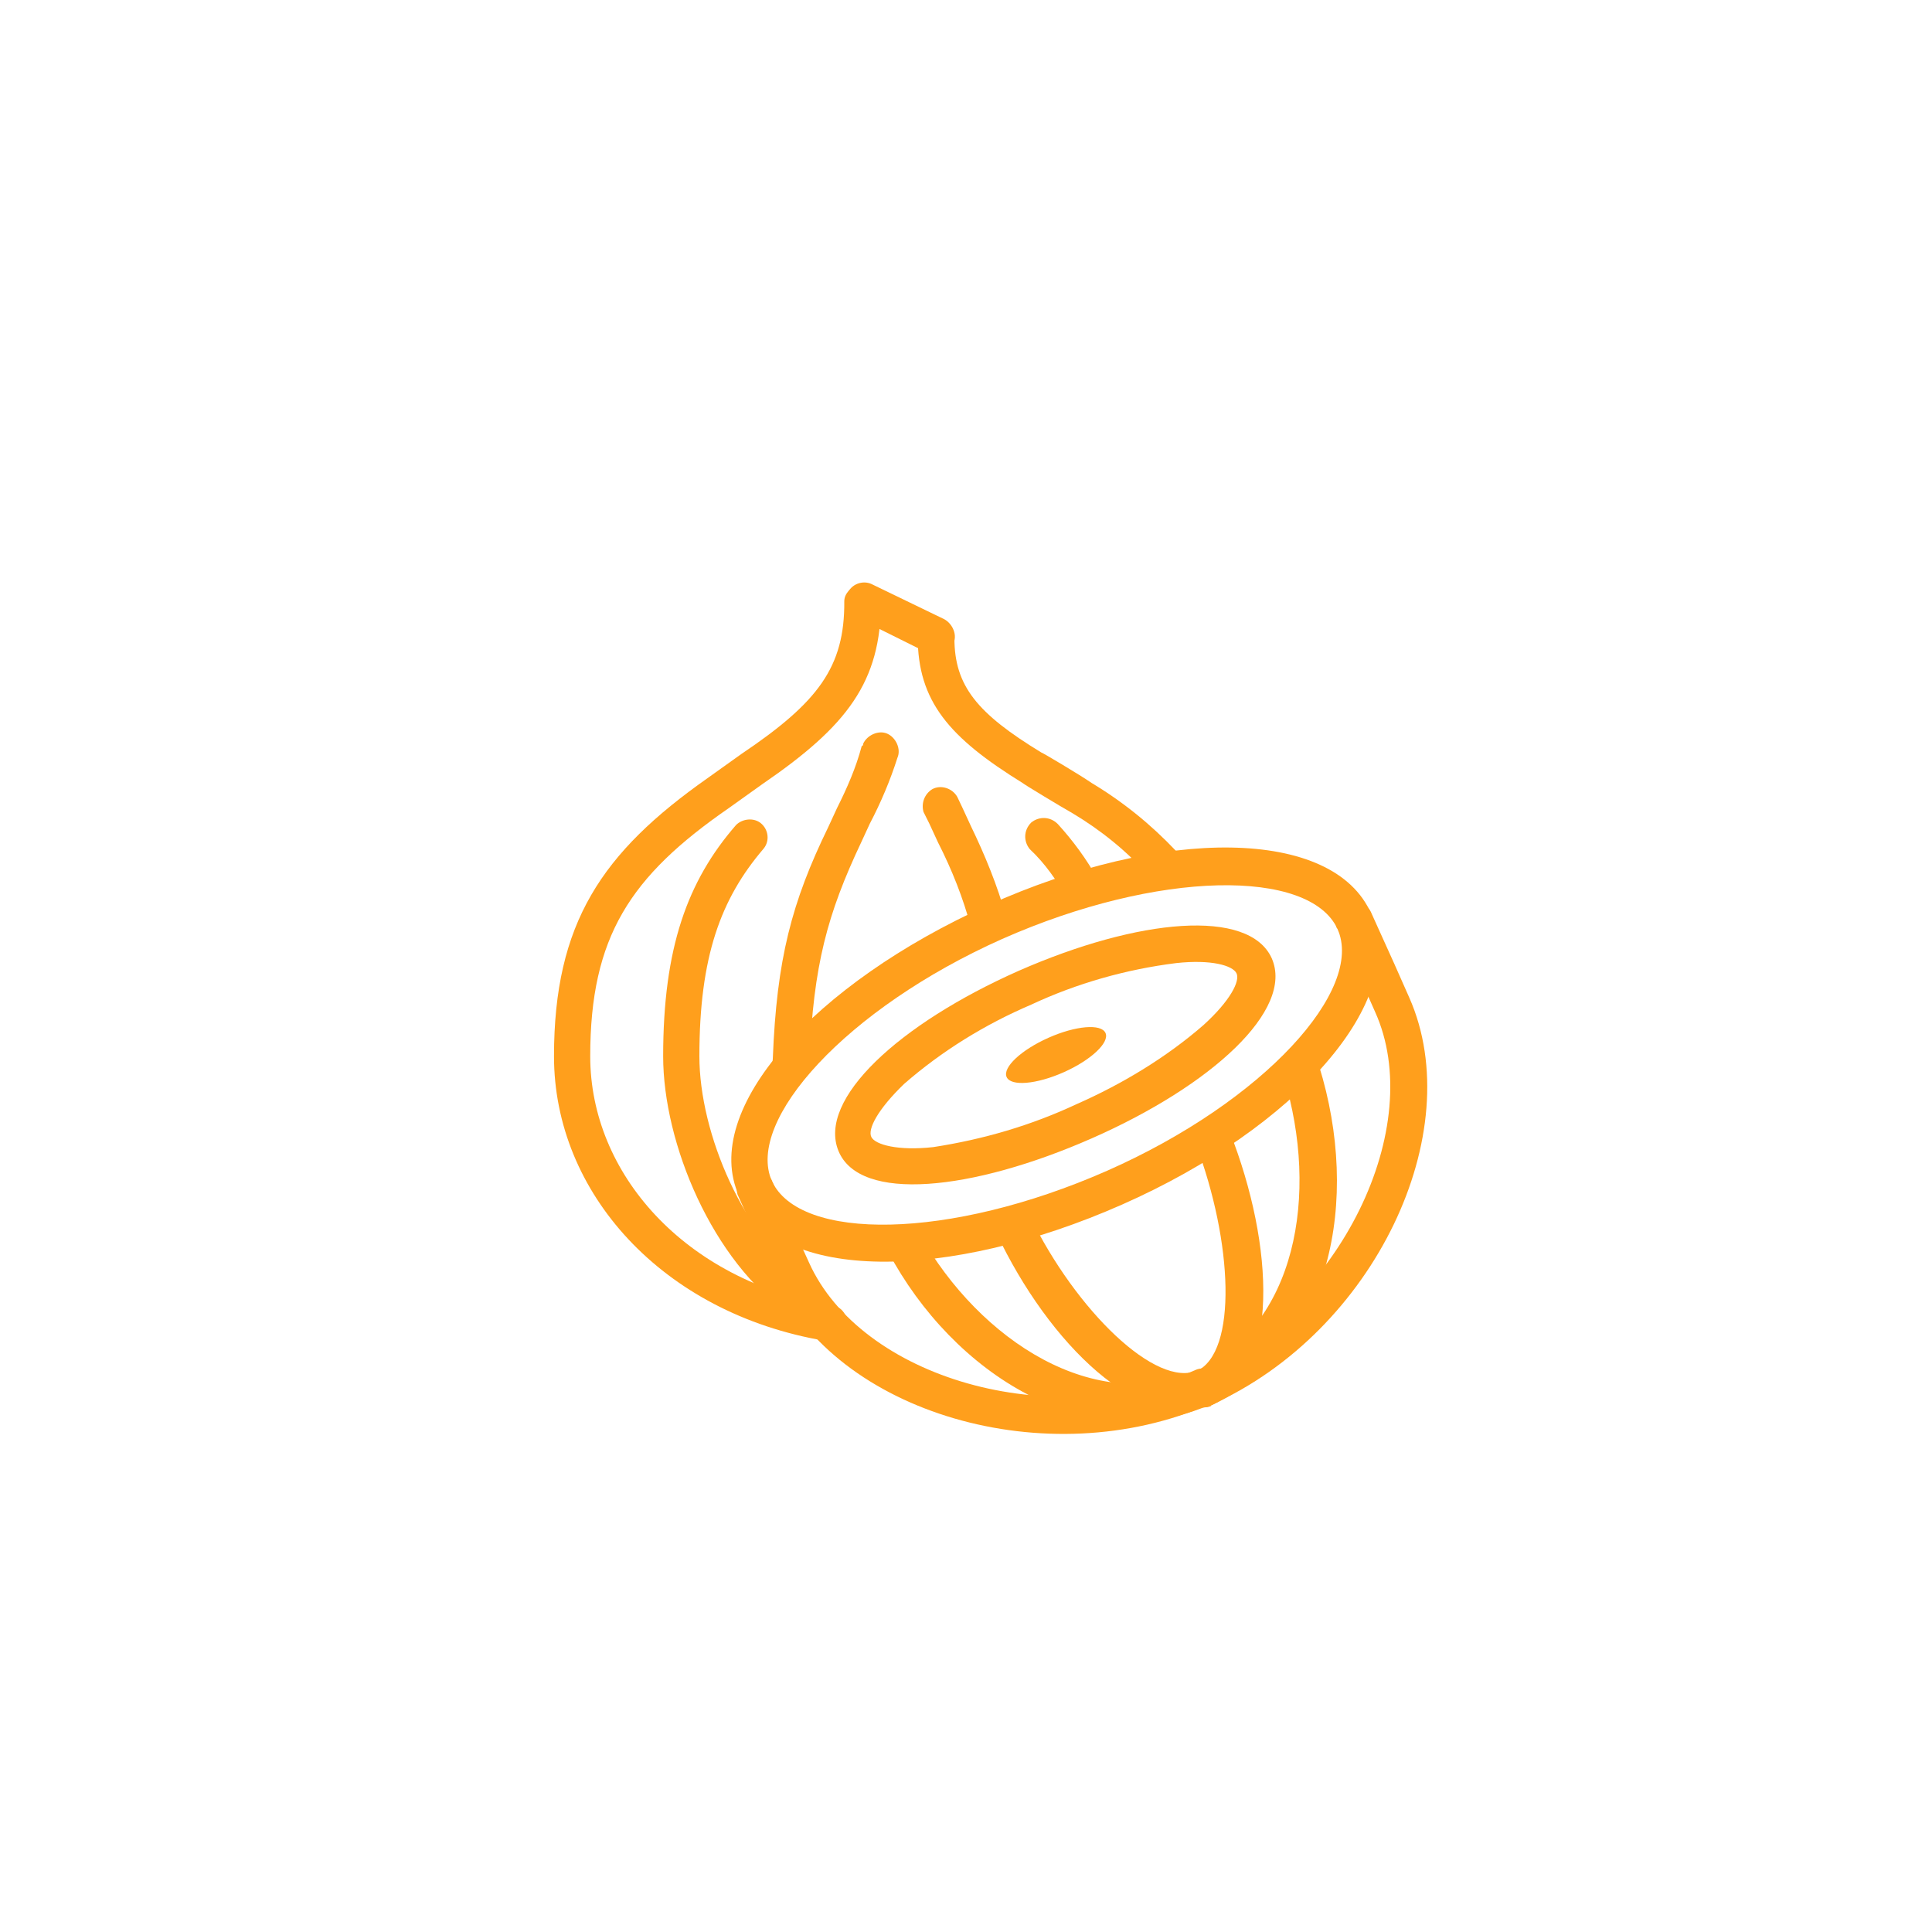 <?xml version="1.0" encoding="utf-8"?>
<!-- Generator: Adobe Illustrator 21.1.0, SVG Export Plug-In . SVG Version: 6.00 Build 0)  -->
<svg version="1.1" id="Layer_1" xmlns="http://www.w3.org/2000/svg" xmlns:xlink="http://www.w3.org/1999/xlink" x="0px" y="0px"
	 viewBox="0 0 400 400" style="enable-background:new 0 0 400 400;" xml:space="preserve">
<style type="text/css">
	.st0{fill:#FF9F1C;}
</style>
<title>onion-Asset 1</title>
<g>
	<g>
		<path class="st0" d="M281.6,202.5l3.1,7c10.7,23.7-7,60.8-37,74.3c-2.1,0.8-2.9,2.9-2.3,5c0.8,2.1,2.9,2.9,5,2.3
			c0.3,0,0.3-0.3,0.5-0.3c33.6-15.1,53.2-56.3,40.9-84.2l-3.1-7l-4.7-10.4c-0.8-2.1-2.9-2.9-5-2.3c-2.1,0.5-2.9,2.9-2.3,5
			c0,0.3,0.3,0.3,0.3,0.5L281.6,202.5z"/>
		<path class="st0" d="M157.9,258.9l2.6,5.7c12.5,27.9,56.3,40.9,90,26.1c1.8-0.8,2.9-3.1,2.1-5c-0.8-1.8-3.1-2.9-5-2.1
			c-30,13.3-69.4,1.6-80.1-22.2l-2.6-5.7l-5.2-11.5c-1-1.8-3.4-2.6-5.2-1.6c-1.6,0.8-2.3,2.9-1.8,4.7L157.9,258.9z"/>
		<path class="st0" d="M250.8,290.7c1.8-1,2.6-3.4,1.6-5.2c-0.8-1.6-2.9-2.3-4.4-1.8c-21.1,9.4-45.1-6-57.6-28.2
			c-1-1.8-3.4-2.3-5.2-1c-1.6,1-2.1,3.1-1.3,4.7C197.3,284.4,225.2,302.2,250.8,290.7z"/>
		<path class="st0" d="M250.8,290.7c1.8-1,2.6-3.4,1.6-5.2c-0.8-1.6-2.9-2.3-4.4-1.8c-8.6,3.9-25.3-12.5-34.7-31.8
			c-1-1.8-3.1-2.9-5.2-1.8s-2.9,3.1-1.8,5.2C217.1,278.2,236.4,297.2,250.8,290.7z"/>
		<path class="st0" d="M247.7,283.9c-2.1,0.8-2.9,2.9-2.3,5c0.8,2.1,2.9,2.9,5,2.3c0.3,0,0.3-0.3,0.5-0.3c14.1-6.3,13-32.9,3.7-56.6
			c-0.5-2.1-2.6-3.1-4.7-2.6c-2.1,0.5-3.1,2.6-2.6,4.7c0,0.3,0.3,0.5,0.3,0.5C255.2,257,256.3,280,247.7,283.9z"/>
		<path class="st0" d="M247.7,283.9c-2.1,0.8-2.9,2.9-2.3,5c0.8,2.1,2.9,2.9,5,2.3c0.3,0,0.3-0.3,0.5-0.3
			c24.8-11.5,30.8-42.5,22.2-70.2c-0.8-1.8-2.9-2.9-5-2.1c-1.8,0.8-2.6,2.6-2.3,4.4C273.2,247.4,268.3,274.5,247.7,283.9z"/>
		<path class="st0" d="M283.9,189.2c-7.8-18-43.3-18-79.3-1.8s-59.7,42.3-51.6,60.2c8.1,18,43.3,17.7,79.3,1.8
			S291.7,207.2,283.9,189.2z M159.8,244.5c-5.5-12.5,15.4-35.7,47.7-50.1c32.3-14.3,63.6-14.6,69.4-2.1
			c5.7,12.5-15.1,35.7-47.7,50.1C196.5,256.8,165.5,257,159.8,244.5z"/>
		<path class="st0" d="M263.3,198.4c-4.7-10.4-27.6-8.3-52.4,2.6c-24.8,11-41.7,26.6-37.3,37.3s27.6,8.3,52.4-2.6
			S268,209.1,263.3,198.4z M193.2,237.5c-7.3,0.8-12-0.5-12.8-2.1c-0.8-1.6,1.3-5.7,6.8-11c7.8-6.8,16.7-12.3,26.3-16.4
			c9.4-4.4,19.6-7.3,30-8.6c7.3-0.8,11.7,0.5,12.5,2.1c0.8,1.6-1.3,5.7-6.8,10.7c-7.8,6.8-17,12.3-26.3,16.4
			C213.5,233,203.6,235.9,193.2,237.5z"/>
		
			<ellipse transform="matrix(0.914 -0.407 0.407 0.914 -69.95 107.742)" class="st0" cx="218.5" cy="218.4" rx="11.2" ry="3.9"/>
		<path class="st0" d="M211.7,162.1c0.3,0.3,8.1,5,10.4,6.3c5.7,3.4,11.2,7.8,15.6,12.8c1.6,1.6,3.9,1.6,5.5,0
			c1.3-1.3,1.6-3.7,0.3-5c-5.2-5.5-11-10.2-17.5-14.1c-2.3-1.6-10.2-6.3-10.4-6.3c-13.3-8.1-18-13.8-18-23.7
			c-0.3-2.3-2.1-3.9-4.2-3.7c-1.8,0.3-3.4,1.6-3.4,3.4C190,145.2,196.5,152.7,211.7,162.1z"/>
		<path class="st0" d="M153.5,156.1l-7,5c-21.9,15.4-31.8,30-31.8,57.6c0,28.2,22.4,53.2,56.1,58.9c2.1,0.5,4.2-0.8,4.4-2.9
			c0.5-2.1-0.8-4.2-2.9-4.4H172c-30.3-5.2-49.8-27.4-49.8-51.6c0-24.8,8.3-37.3,28.7-51.4l7-5c17.5-12,24.5-21.1,24.5-37.8
			c-0.3-2.1-2.1-3.7-4.2-3.4c-1.8,0.3-3.4,1.6-3.4,3.4C174.9,138.1,169.4,145.4,153.5,156.1z"/>
		<path class="st0" d="M137.3,218.7c0,18,10.2,42.5,26.3,53.5c1.8,1,4.2,0.5,5.2-1.3c1-1.6,0.5-3.7-1-5c-13.8-9.4-23-31.3-23-47.2
			c0-20.6,4.4-32.6,13.3-43c1.3-1.6,1-3.9-0.5-5.2s-3.9-1-5.2,0.3C142.3,182.4,137.3,196.3,137.3,218.7z"/>
		<path class="st0" d="M173.3,167.3l-1.8,3.9c-7.6,15.6-10.7,27.4-11.5,48c-0.3,2.1,1.3,3.9,3.4,4.2c2.1,0.3,3.9-1.3,4.2-3.4
			c0-0.3,0-0.3,0-0.5c0.8-19.6,3.7-30.3,10.7-45.1l1.8-3.9c2.3-4.4,4.2-8.9,5.7-13.6c0.8-1.8-0.3-4.2-2.1-5c-1.8-0.8-4.2,0.3-5,2.1
			c0,0.3,0,0.3-0.3,0.5C177.2,159,175.4,163.1,173.3,167.3z"/>
		<path class="st0" d="M192.4,170.5l1.8,3.9c2.9,5.7,5.2,11.5,6.8,17.5c0.5,2.1,2.6,3.1,4.7,2.6c2.1-0.5,3.1-2.6,2.6-4.7
			c-1.8-6.5-4.4-12.8-7.3-18.8l-1.8-3.9l-1-2.1c-1-1.8-3.4-2.6-5.2-1.6c-1.6,1-2.3,2.9-1.8,4.7L192.4,170.5z"/>
		<path class="st0" d="M220.8,185.8c1,1.8,3.4,2.3,5.2,1c1.6-1,2.1-3.1,1.3-4.7c-2.3-4.2-5.2-8.1-8.3-11.5c-1.6-1.6-3.9-1.6-5.5-0.3
			c-1.6,1.6-1.6,3.9-0.3,5.5l0,0C216.4,178.8,218.7,182.2,220.8,185.8z"/>
		<path class="st0" d="M192.1,135.2c1.8,1,4.2,0,5.2-1.8s0-4.2-1.8-5.2l-15.1-7.3c-1.8-0.8-4.2,0-5,2.1c-0.8,1.8,0,3.7,1.6,4.7
			L192.1,135.2z"/>
	</g>
</g>
</svg>

